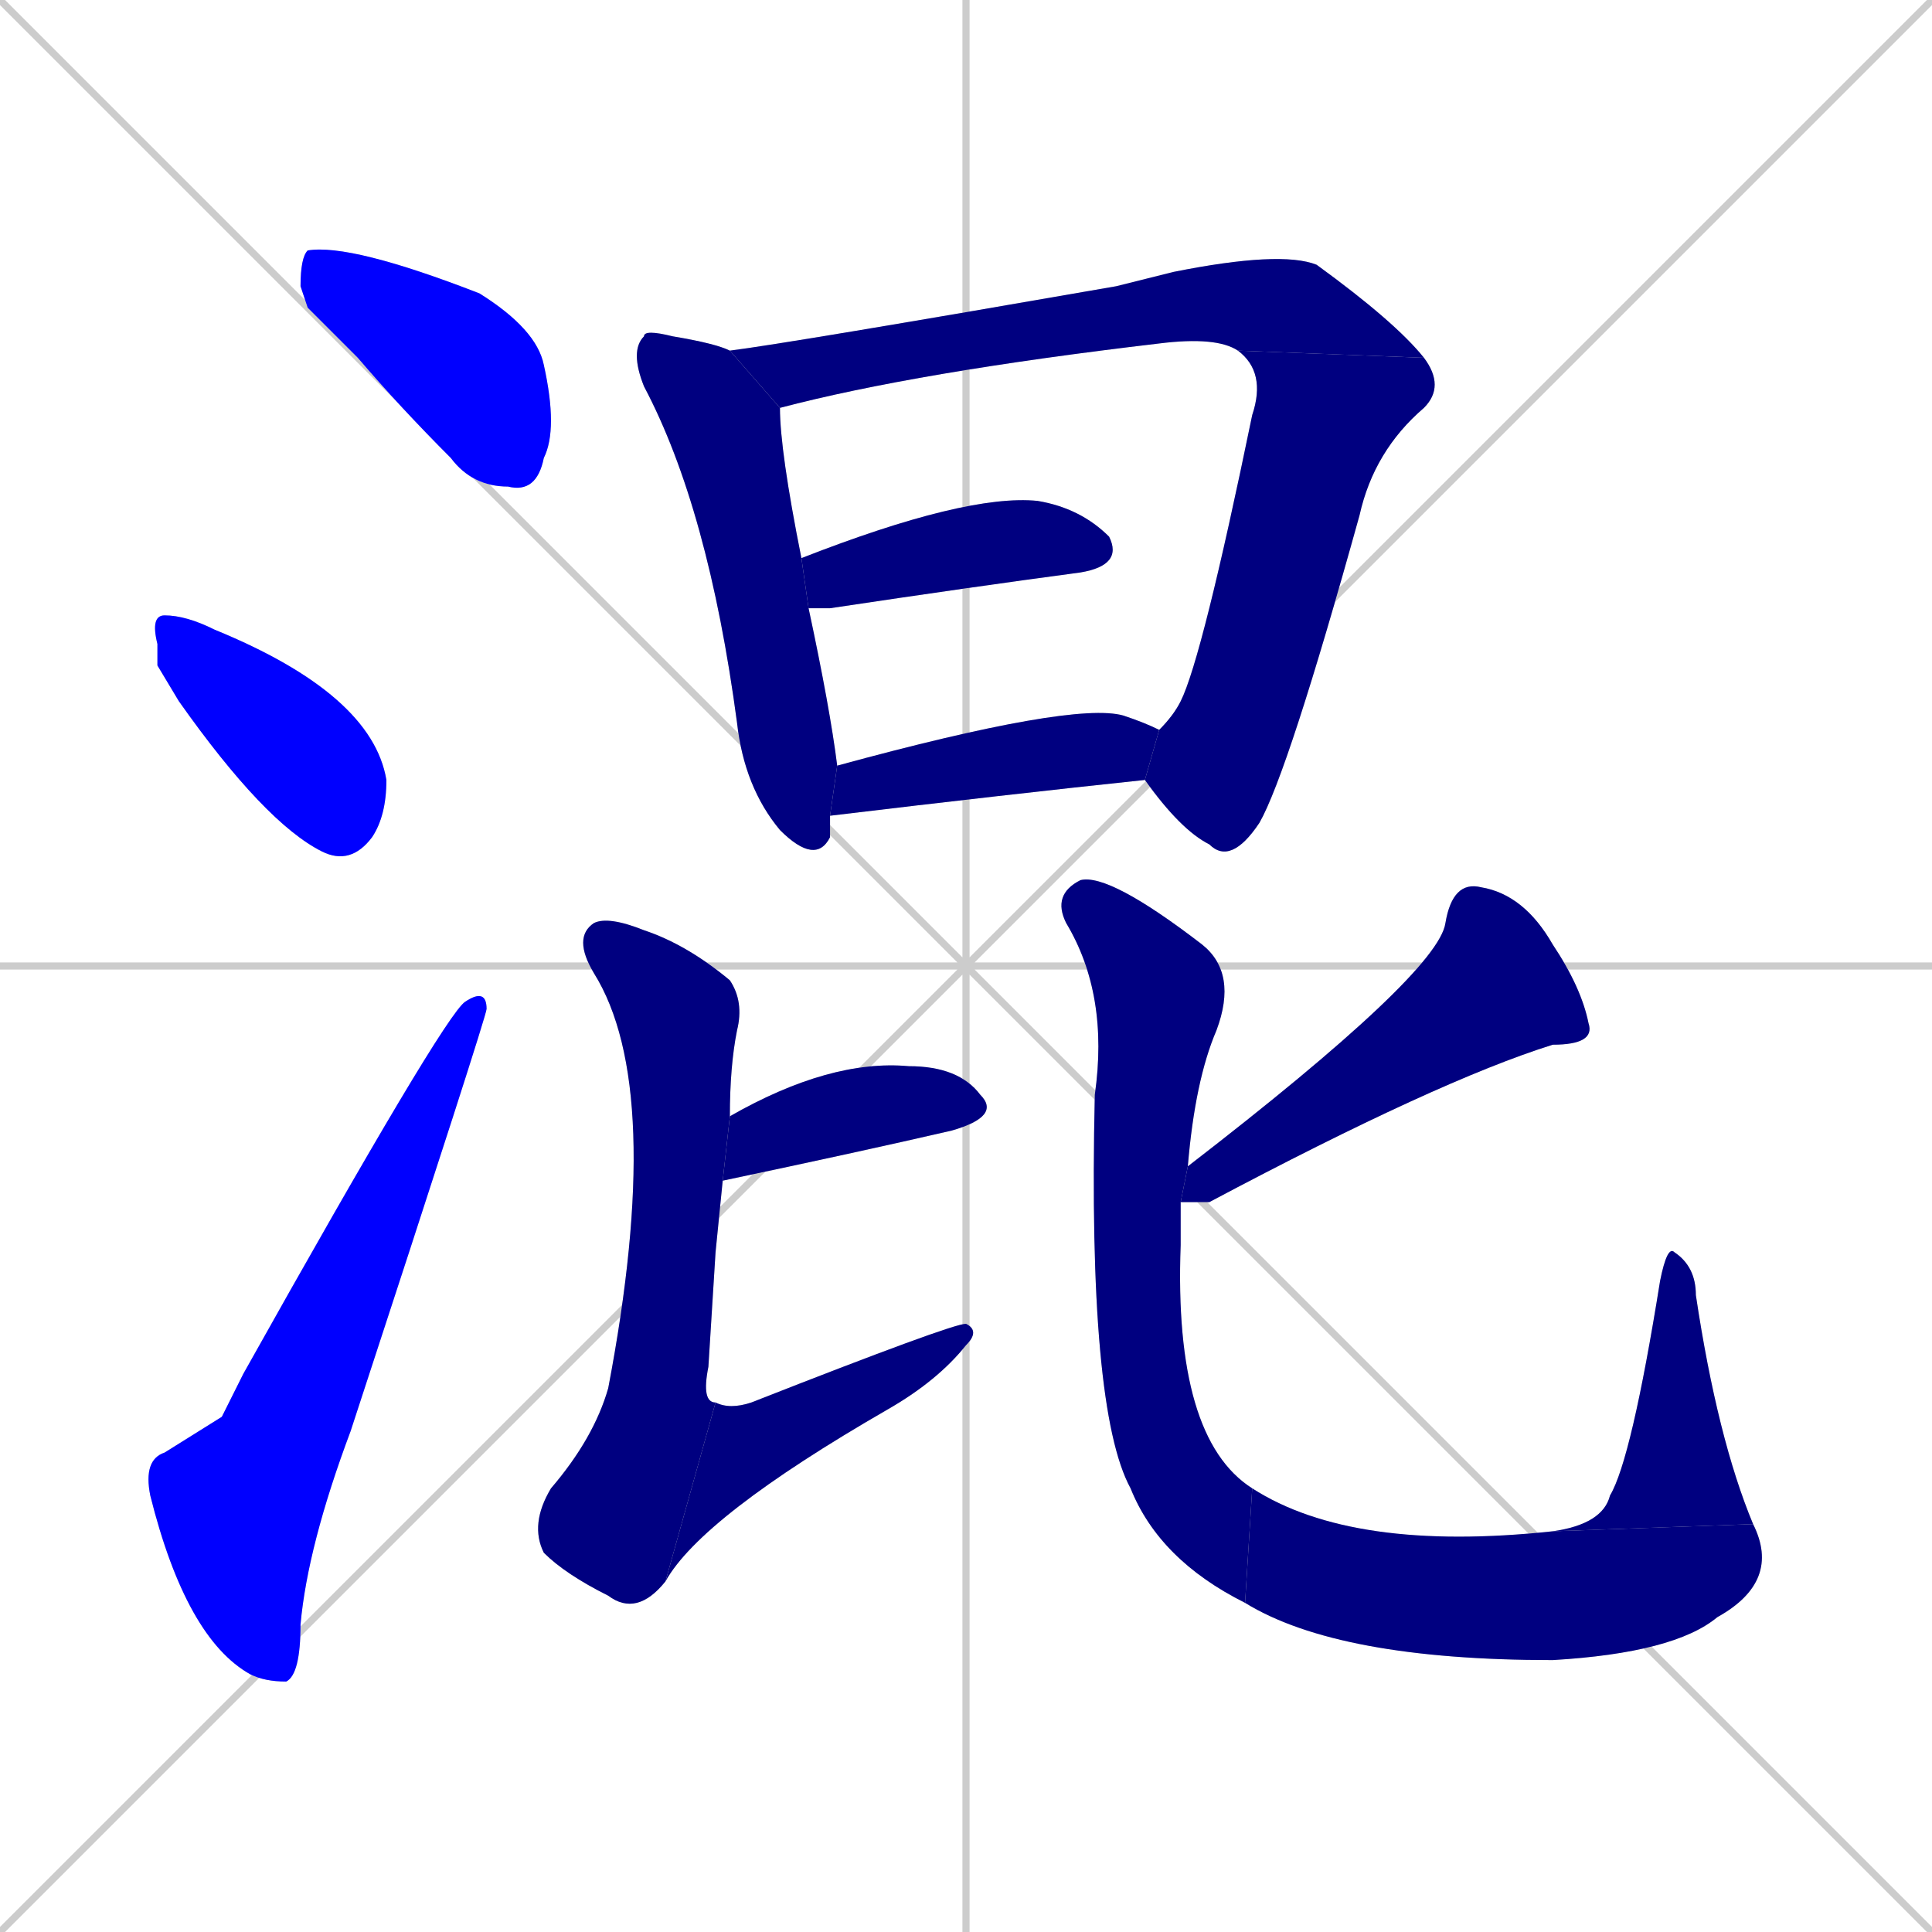 <svg xmlns="http://www.w3.org/2000/svg" xmlns:xlink="http://www.w3.org/1999/xlink" width="270" height="270"><defs><clipPath id="clip-mask-1"><rect x="42" y="34" width="36" height="35"><animate attributeName="x" from="6" to="42" dur="0.133" begin="0; animate15.end + 1" id="animate1" fill="freeze"/></rect></clipPath><clipPath id="clip-mask-2"><rect x="21" y="86" width="33" height="35"><set attributeName="x" to="-12" begin="0; animate15.end + 1" /><animate attributeName="x" from="-12" to="21" dur="0.122" begin="animate1.end + 0.5" id="animate2" fill="freeze"/></rect></clipPath><clipPath id="clip-mask-3"><rect x="20" y="138" width="48" height="97"><set attributeName="y" to="235" begin="0; animate15.end + 1" /><animate attributeName="y" from="235" to="138" dur="0.359" begin="animate2.end + 0.5" id="animate3" fill="freeze"/></rect></clipPath><clipPath id="clip-mask-4"><rect x="88" y="46" width="29" height="75"><set attributeName="y" to="-29" begin="0; animate15.end + 1" /><animate attributeName="y" from="-29" to="46" dur="0.278" begin="animate3.end + 0.5" id="animate4" fill="freeze"/></rect></clipPath><clipPath id="clip-mask-5"><rect x="102" y="35" width="97" height="22"><set attributeName="x" to="5" begin="0; animate15.end + 1" /><animate attributeName="x" from="5" to="102" dur="0.359" begin="animate4.end + 0.5" id="animate5" fill="freeze"/></rect></clipPath><clipPath id="clip-mask-6"><rect x="160" y="49" width="42" height="72"><set attributeName="y" to="-23" begin="0; animate15.end + 1" /><animate attributeName="y" from="-23" to="49" dur="0.267" begin="animate5.end" id="animate6" fill="freeze"/></rect></clipPath><clipPath id="clip-mask-7"><rect x="112" y="69" width="45" height="16"><set attributeName="x" to="67" begin="0; animate15.end + 1" /><animate attributeName="x" from="67" to="112" dur="0.167" begin="animate6.end + 0.5" id="animate7" fill="freeze"/></rect></clipPath><clipPath id="clip-mask-8"><rect x="116" y="98" width="46" height="16"><set attributeName="x" to="70" begin="0; animate15.end + 1" /><animate attributeName="x" from="70" to="116" dur="0.170" begin="animate7.end + 0.5" id="animate8" fill="freeze"/></rect></clipPath><clipPath id="clip-mask-9"><rect x="101" y="148" width="39" height="17"><set attributeName="x" to="62" begin="0; animate15.end + 1" /><animate attributeName="x" from="62" to="101" dur="0.144" begin="animate8.end + 0.5" id="animate9" fill="freeze"/></rect></clipPath><clipPath id="clip-mask-10"><rect x="74" y="128" width="30" height="98"><set attributeName="y" to="30" begin="0; animate15.end + 1" /><animate attributeName="y" from="30" to="128" dur="0.363" begin="animate9.end + 0.5" id="animate10" fill="freeze"/></rect></clipPath><clipPath id="clip-mask-11"><rect x="93" y="185" width="44" height="36"><set attributeName="x" to="49" begin="0; animate15.end + 1" /><animate attributeName="x" from="49" to="93" dur="0.163" begin="animate10.end" id="animate11" fill="freeze"/></rect></clipPath><clipPath id="clip-mask-12"><rect x="165" y="123" width="58" height="45"><set attributeName="x" to="223" begin="0; animate15.end + 1" /><animate attributeName="x" from="223" to="165" dur="0.215" begin="animate11.end + 0.5" id="animate12" fill="freeze"/></rect></clipPath><clipPath id="clip-mask-13"><rect x="147" y="122" width="28" height="102"><set attributeName="y" to="20" begin="0; animate15.end + 1" /><animate attributeName="y" from="20" to="122" dur="0.378" begin="animate12.end + 0.5" id="animate13" fill="freeze"/></rect></clipPath><clipPath id="clip-mask-14"><rect x="174" y="208" width="75" height="24"><set attributeName="x" to="99" begin="0; animate15.end + 1" /><animate attributeName="x" from="99" to="174" dur="0.278" begin="animate13.end" id="animate14" fill="freeze"/></rect></clipPath><clipPath id="clip-mask-15"><rect x="217" y="174" width="28" height="40"><set attributeName="y" to="214" begin="0; animate15.end + 1" /><animate attributeName="y" from="214" to="174" dur="0.148" begin="animate14.end" id="animate15" fill="freeze"/></rect></clipPath></defs><path d="M 0 0 L 270 270 M 270 0 L 0 270 M 135 0 L 135 270 M 0 135 L 270 135" stroke="#CCCCCC" /><path d="M 43 43 L 42 40 Q 42 36 43 35 Q 49 34 67 41 Q 75 46 76 51 Q 78 60 76 64 Q 75 69 71 68 Q 66 68 63 64 Q 56 57 50 50" fill="#CCCCCC"/><path d="M 22 93 L 22 90 Q 21 86 23 86 Q 26 86 30 88 Q 52 97 54 109 Q 54 114 52 117 Q 49 121 45 119 Q 37 115 25 98" fill="#CCCCCC"/><path d="M 31 198 L 34 192 Q 62 142 65 140 Q 68 138 68 141 Q 68 142 49 200 Q 43 216 42 227 Q 42 234 40 235 Q 37 235 35 234 Q 26 229 21 209 Q 20 204 23 203" fill="#CCCCCC"/><path d="M 116 116 L 116 117 Q 114 121 109 116 Q 104 110 103 101 Q 99 71 90 54 Q 88 49 90 47 Q 90 46 94 47 Q 100 48 102 49 L 109 57 Q 109 63 112 78 L 113 85 Q 116 99 117 107 L 116 114" fill="#CCCCCC"/><path d="M 173 49 Q 170 47 162 48 Q 128 52 109 57 L 102 49 Q 110 48 156 40 Q 160 39 164 38 Q 179 35 184 37 Q 195 45 199 50" fill="#CCCCCC"/><path d="M 162 102 Q 164 100 165 98 Q 168 92 175 58 Q 177 52 173 49 L 199 50 Q 202 54 199 57 Q 192 63 190 72 Q 180 108 176 115 Q 172 121 169 118 Q 165 116 160 109" fill="#CCCCCC"/><path d="M 112 78 Q 135 69 145 70 Q 151 71 155 75 Q 157 79 151 80 Q 136 82 116 85 Q 114 85 113 85" fill="#CCCCCC"/><path d="M 117 107 Q 150 98 157 100 Q 160 101 162 102 L 160 109 Q 141 111 116 114" fill="#CCCCCC"/><path d="M 102 156 Q 116 148 127 149 Q 134 149 137 153 Q 140 156 133 158 Q 120 161 101 165" fill="#CCCCCC"/><path d="M 100 175 L 99 191 Q 98 196 100 196 L 93 221 Q 89 226 85 223 Q 79 220 76 217 Q 74 213 77 208 Q 83 201 85 194 Q 93 152 83 136 Q 80 131 83 129 Q 85 128 90 130 Q 96 132 102 137 Q 104 140 103 144 Q 102 149 102 156 L 101 165" fill="#CCCCCC"/><path d="M 100 196 Q 102 197 105 196 Q 133 185 135 185 Q 137 186 135 188 Q 131 193 124 197 Q 98 212 93 221" fill="#CCCCCC"/><path d="M 166 163 Q 201 136 202 129 Q 203 123 207 124 Q 213 125 217 132 Q 221 138 222 143 Q 223 146 217 146 Q 201 151 169 168 Q 166 168 165 168" fill="#CCCCCC"/><path d="M 165 171 L 165 174 Q 164 201 175 208 L 174 224 Q 162 218 158 208 Q 152 197 153 153 Q 155 139 149 129 Q 147 125 151 123 Q 155 122 168 132 Q 173 136 170 144 Q 167 151 166 163 L 165 168" fill="#CCCCCC"/><path d="M 175 208 Q 189 217 217 214 L 245 213 Q 249 221 240 226 Q 234 231 217 232 Q 187 232 174 224" fill="#CCCCCC"/><path d="M 217 214 Q 224 213 225 209 Q 228 204 232 179 Q 233 174 234 175 Q 237 177 237 181 Q 240 201 245 213" fill="#CCCCCC"/><path d="M 43 43 L 42 40 Q 42 36 43 35 Q 49 34 67 41 Q 75 46 76 51 Q 78 60 76 64 Q 75 69 71 68 Q 66 68 63 64 Q 56 57 50 50" fill="#0000ff" clip-path="url(#clip-mask-1)" /><path d="M 22 93 L 22 90 Q 21 86 23 86 Q 26 86 30 88 Q 52 97 54 109 Q 54 114 52 117 Q 49 121 45 119 Q 37 115 25 98" fill="#0000ff" clip-path="url(#clip-mask-2)" /><path d="M 31 198 L 34 192 Q 62 142 65 140 Q 68 138 68 141 Q 68 142 49 200 Q 43 216 42 227 Q 42 234 40 235 Q 37 235 35 234 Q 26 229 21 209 Q 20 204 23 203" fill="#0000ff" clip-path="url(#clip-mask-3)" /><path d="M 116 116 L 116 117 Q 114 121 109 116 Q 104 110 103 101 Q 99 71 90 54 Q 88 49 90 47 Q 90 46 94 47 Q 100 48 102 49 L 109 57 Q 109 63 112 78 L 113 85 Q 116 99 117 107 L 116 114" fill="#000080" clip-path="url(#clip-mask-4)" /><path d="M 173 49 Q 170 47 162 48 Q 128 52 109 57 L 102 49 Q 110 48 156 40 Q 160 39 164 38 Q 179 35 184 37 Q 195 45 199 50" fill="#000080" clip-path="url(#clip-mask-5)" /><path d="M 162 102 Q 164 100 165 98 Q 168 92 175 58 Q 177 52 173 49 L 199 50 Q 202 54 199 57 Q 192 63 190 72 Q 180 108 176 115 Q 172 121 169 118 Q 165 116 160 109" fill="#000080" clip-path="url(#clip-mask-6)" /><path d="M 112 78 Q 135 69 145 70 Q 151 71 155 75 Q 157 79 151 80 Q 136 82 116 85 Q 114 85 113 85" fill="#000080" clip-path="url(#clip-mask-7)" /><path d="M 117 107 Q 150 98 157 100 Q 160 101 162 102 L 160 109 Q 141 111 116 114" fill="#000080" clip-path="url(#clip-mask-8)" /><path d="M 102 156 Q 116 148 127 149 Q 134 149 137 153 Q 140 156 133 158 Q 120 161 101 165" fill="#000080" clip-path="url(#clip-mask-9)" /><path d="M 100 175 L 99 191 Q 98 196 100 196 L 93 221 Q 89 226 85 223 Q 79 220 76 217 Q 74 213 77 208 Q 83 201 85 194 Q 93 152 83 136 Q 80 131 83 129 Q 85 128 90 130 Q 96 132 102 137 Q 104 140 103 144 Q 102 149 102 156 L 101 165" fill="#000080" clip-path="url(#clip-mask-10)" /><path d="M 100 196 Q 102 197 105 196 Q 133 185 135 185 Q 137 186 135 188 Q 131 193 124 197 Q 98 212 93 221" fill="#000080" clip-path="url(#clip-mask-11)" /><path d="M 166 163 Q 201 136 202 129 Q 203 123 207 124 Q 213 125 217 132 Q 221 138 222 143 Q 223 146 217 146 Q 201 151 169 168 Q 166 168 165 168" fill="#000080" clip-path="url(#clip-mask-12)" /><path d="M 165 171 L 165 174 Q 164 201 175 208 L 174 224 Q 162 218 158 208 Q 152 197 153 153 Q 155 139 149 129 Q 147 125 151 123 Q 155 122 168 132 Q 173 136 170 144 Q 167 151 166 163 L 165 168" fill="#000080" clip-path="url(#clip-mask-13)" /><path d="M 175 208 Q 189 217 217 214 L 245 213 Q 249 221 240 226 Q 234 231 217 232 Q 187 232 174 224" fill="#000080" clip-path="url(#clip-mask-14)" /><path d="M 217 214 Q 224 213 225 209 Q 228 204 232 179 Q 233 174 234 175 Q 237 177 237 181 Q 240 201 245 213" fill="#000080" clip-path="url(#clip-mask-15)" /></svg>